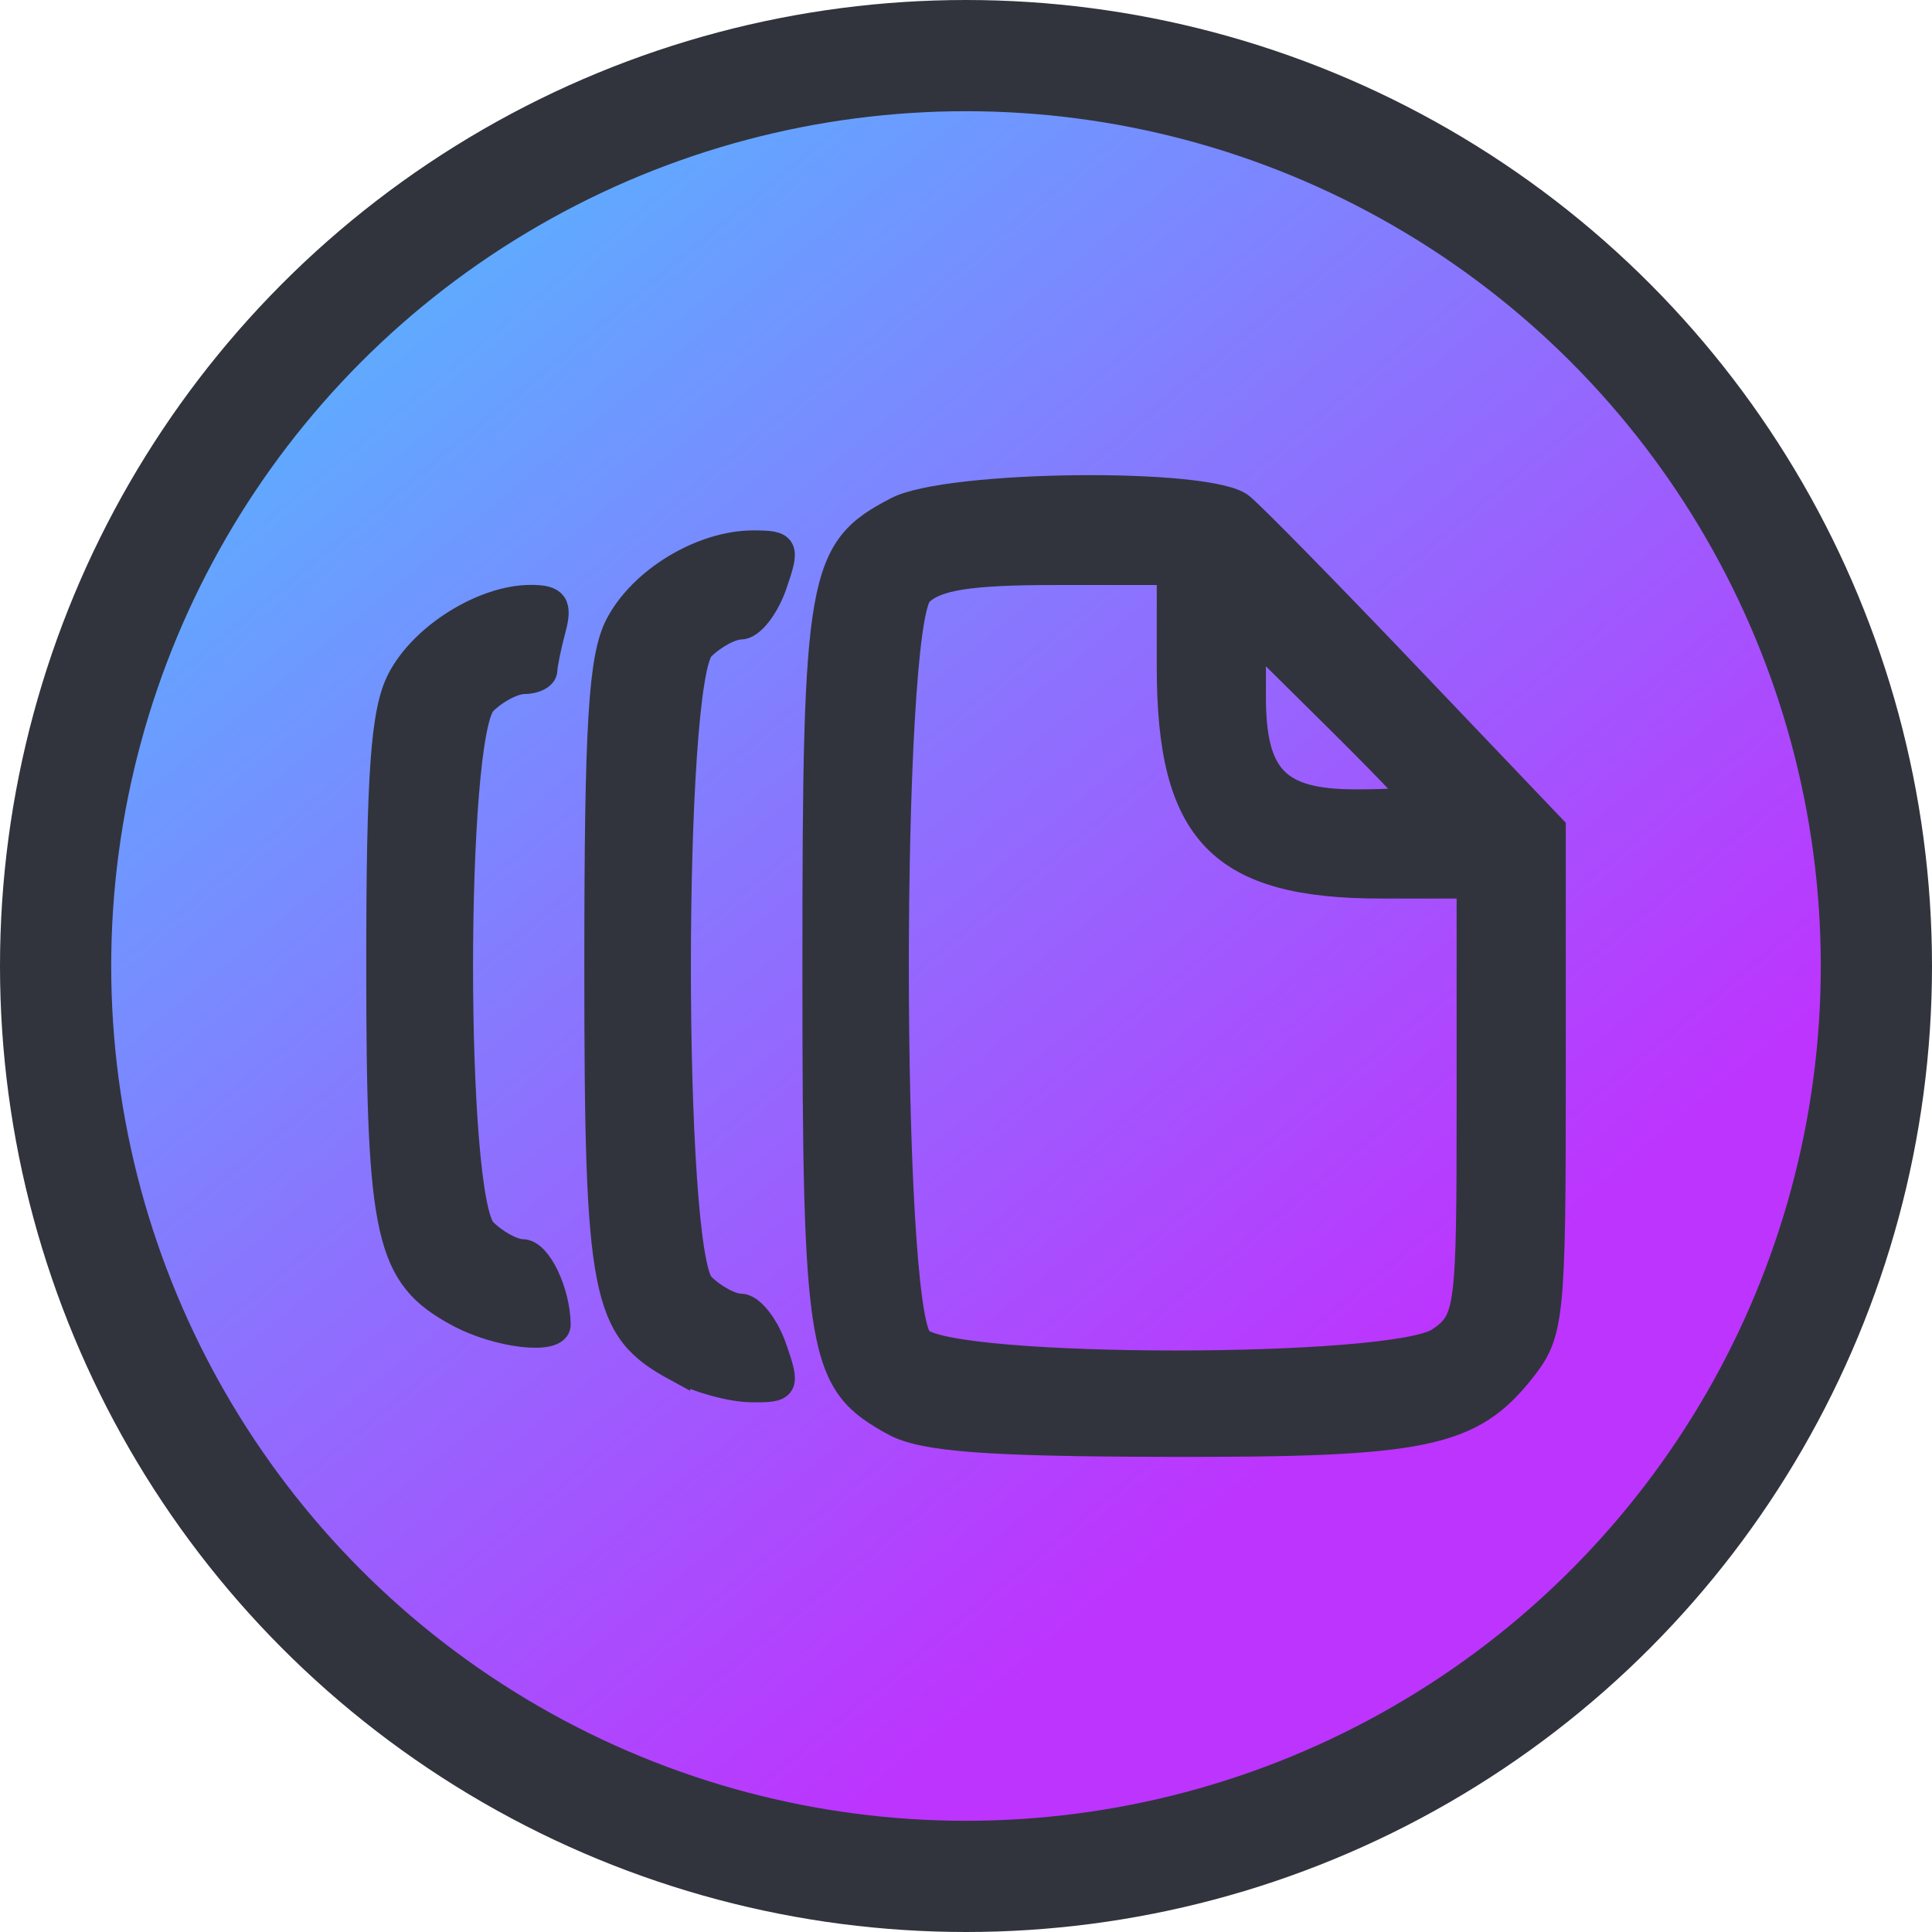 <svg width="47.22" height="47.22" fill="none" version="1.1" viewBox="0 0 47.22 47.22" xmlns="http://www.w3.org/2000/svg">
 <defs>
  <linearGradient id="a" x1="-1.449" x2="116.62" y1="-5.812" y2="137.08" gradientTransform="matrix(.254 0 0 .254 1.359 1.359)" gradientUnits="userSpaceOnUse">
   <stop stop-color="#41D1FF" offset="0"/>
   <stop stop-color="#BD34FE" offset="1"/>
  </linearGradient>
 </defs>
 <circle cx="23.61" cy="23.61" r="22.251" fill="url(#a)" stroke="#31343d" stroke-width="2.718"/>
 <path d="m21.866 34.764c-1.806-0.98-1.92-1.641-1.92-11.138 0-9.559 0.111-10.184 1.988-11.154 1.254-0.648 7.62-0.716 8.391-0.089 0.282 0.229 2.109 2.091 4.061 4.139l3.549 3.722v6.144c0 5.798-0.041 6.195-0.722 7.062-1.262 1.605-2.372 1.838-8.678 1.823-4.441-0.01-5.966-0.126-6.669-0.508zm13.33-1.996c0.712-0.499 0.74-0.719 0.74-5.83v-5.311h-2.182c-3.905 0-5.147-1.282-5.147-5.314v-2.349h-2.808c-2.108 0-2.938 0.13-3.331 0.524-0.786 0.786-0.786 17.489 0 18.275 0.769 0.769 11.631 0.773 12.728 0.004zm-0.592-13.234c0-0.052-0.899-0.984-1.999-2.072l-1.999-1.978v1.548c0 1.983 0.595 2.595 2.522 2.595 0.811 0 1.475-0.042 1.475-0.094zm-18.068 13.897c-1.763-0.957-1.92-1.755-1.92-9.806 0-5.929 0.098-7.552 0.505-8.339 0.568-1.098 2.042-1.988 3.292-1.988 0.78 0 0.81 0.063 0.484 0.999-0.192 0.55-0.548 0.999-0.792 0.999-0.244 0-0.679 0.236-0.967 0.524-0.782 0.782-0.782 14.828 0 15.61 0.288 0.288 0.723 0.523 0.967 0.523 0.244 0 0.6 0.45 0.792 0.999 0.331 0.951 0.305 0.999-0.55 0.986-0.494-0.008-1.309-0.236-1.811-0.508zm-5.33-1.333c-1.707-0.926-1.92-1.865-1.92-8.473 0-4.738 0.108-6.239 0.505-7.007 0.548-1.061 2.032-1.988 3.182-1.988 0.586 0 0.684 0.141 0.521 0.75-0.11 0.412-0.203 0.862-0.205 0.999-0.003 0.137-0.219 0.25-0.48 0.25-0.262 0-0.711 0.236-0.999 0.524-0.777 0.777-0.777 12.167 0 12.945 0.288 0.288 0.72 0.523 0.961 0.523 0.375 0 0.829 0.94 0.843 1.749 0.008 0.417-1.438 0.254-2.406-0.272z" fill="#31343d" stroke="#31343d" stroke-width=".669"/>
</svg>
